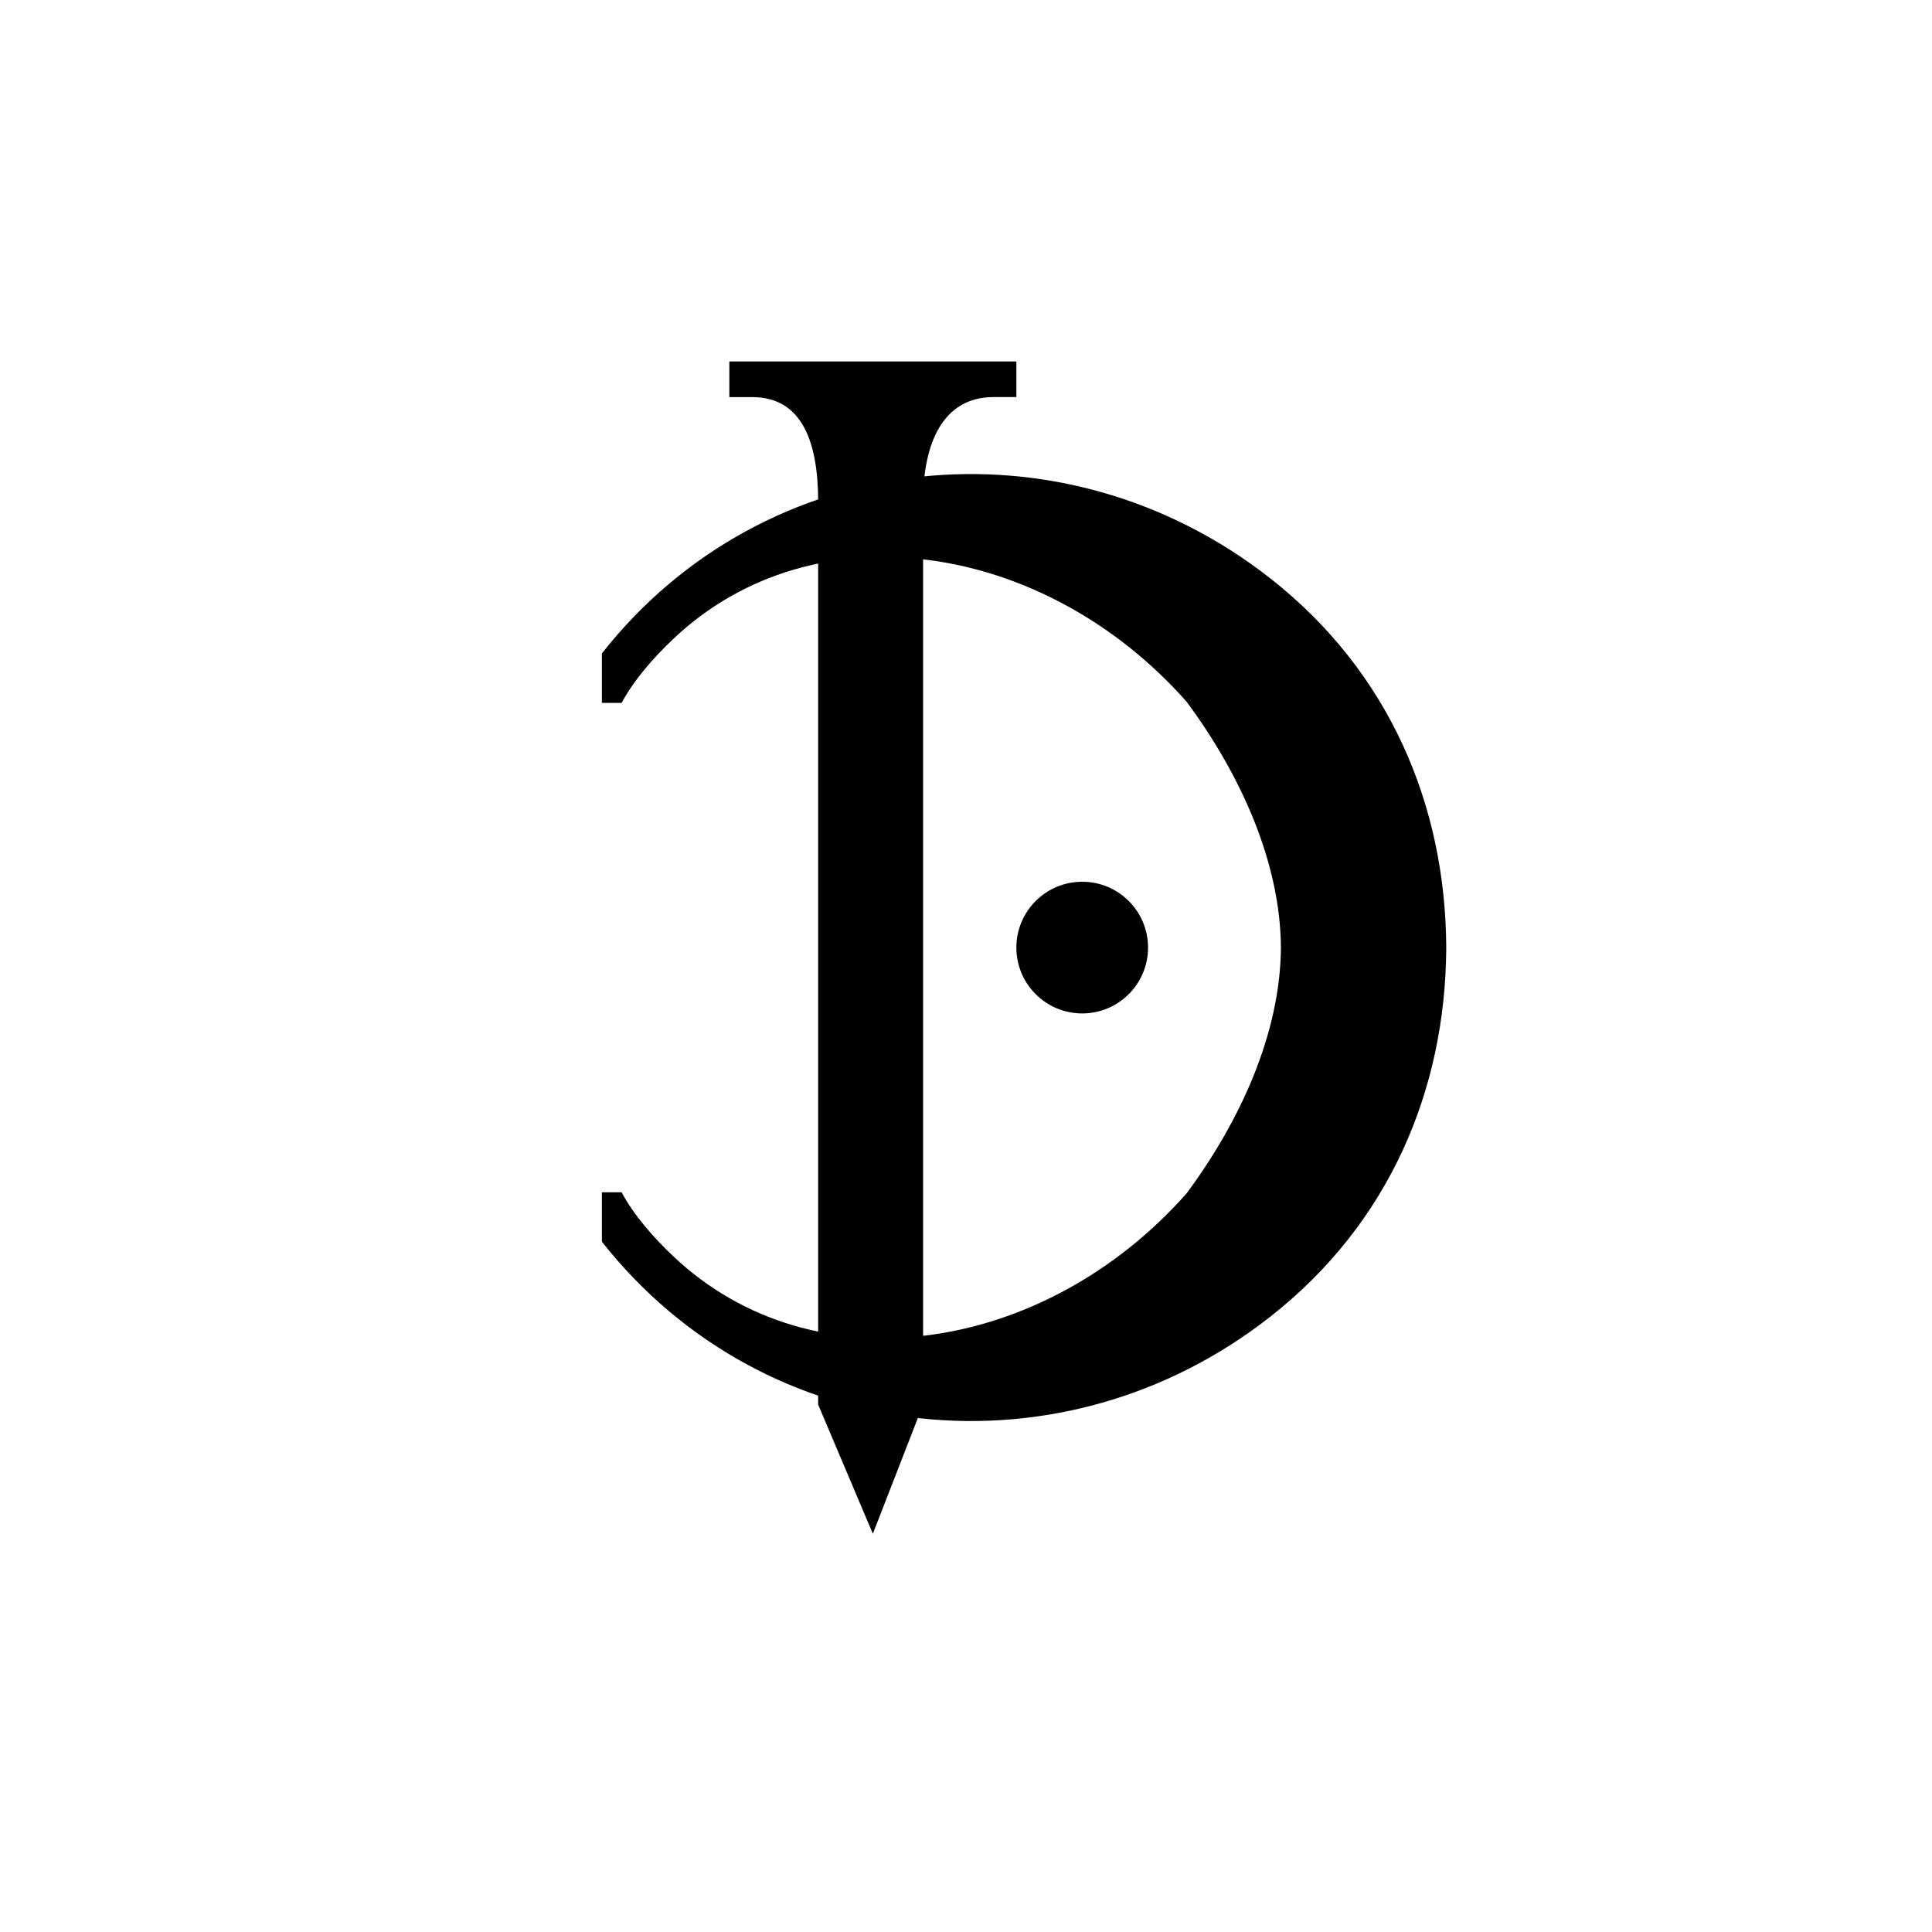 <svg xmlns="http://www.w3.org/2000/svg" viewBox="0 0 1000 1000"><title>UnknownX</title><path d="M451.79,187.1H377.51v18.45H389.4c26.16,0,34.07,24,34.07,54h0V727l28.32,66.86,26-66.86V259.53h0c0-30,10.23-54,36.39-54h11.89V187.1Z"/><circle cx="560.15" cy="490.47" r="34.08"/><path d="M657.82,681.27C719.31,632.86,748,564,748.57,491.44h0c0-.32,0-.65,0-1s0-.65,0-1h0c-.59-72.56-29.26-141.42-90.75-189.83-107.56-84.68-261.6-69-346.28,38.58V363.8h10.22c6.36-11.84,16.3-23.22,26.74-33.1,73.15-69.23,192.42-50.29,265.7,32.53C641.92,400.67,662.72,446,663,490.47c-.3,44.5-21.1,89.8-48.82,127.23-73.28,82.83-192.54,101.77-265.7,32.53-10.43-9.87-20.38-21.25-26.74-33.1H311.54V642.7C396.21,750.26,550.25,766,657.82,681.27Z"/></svg>